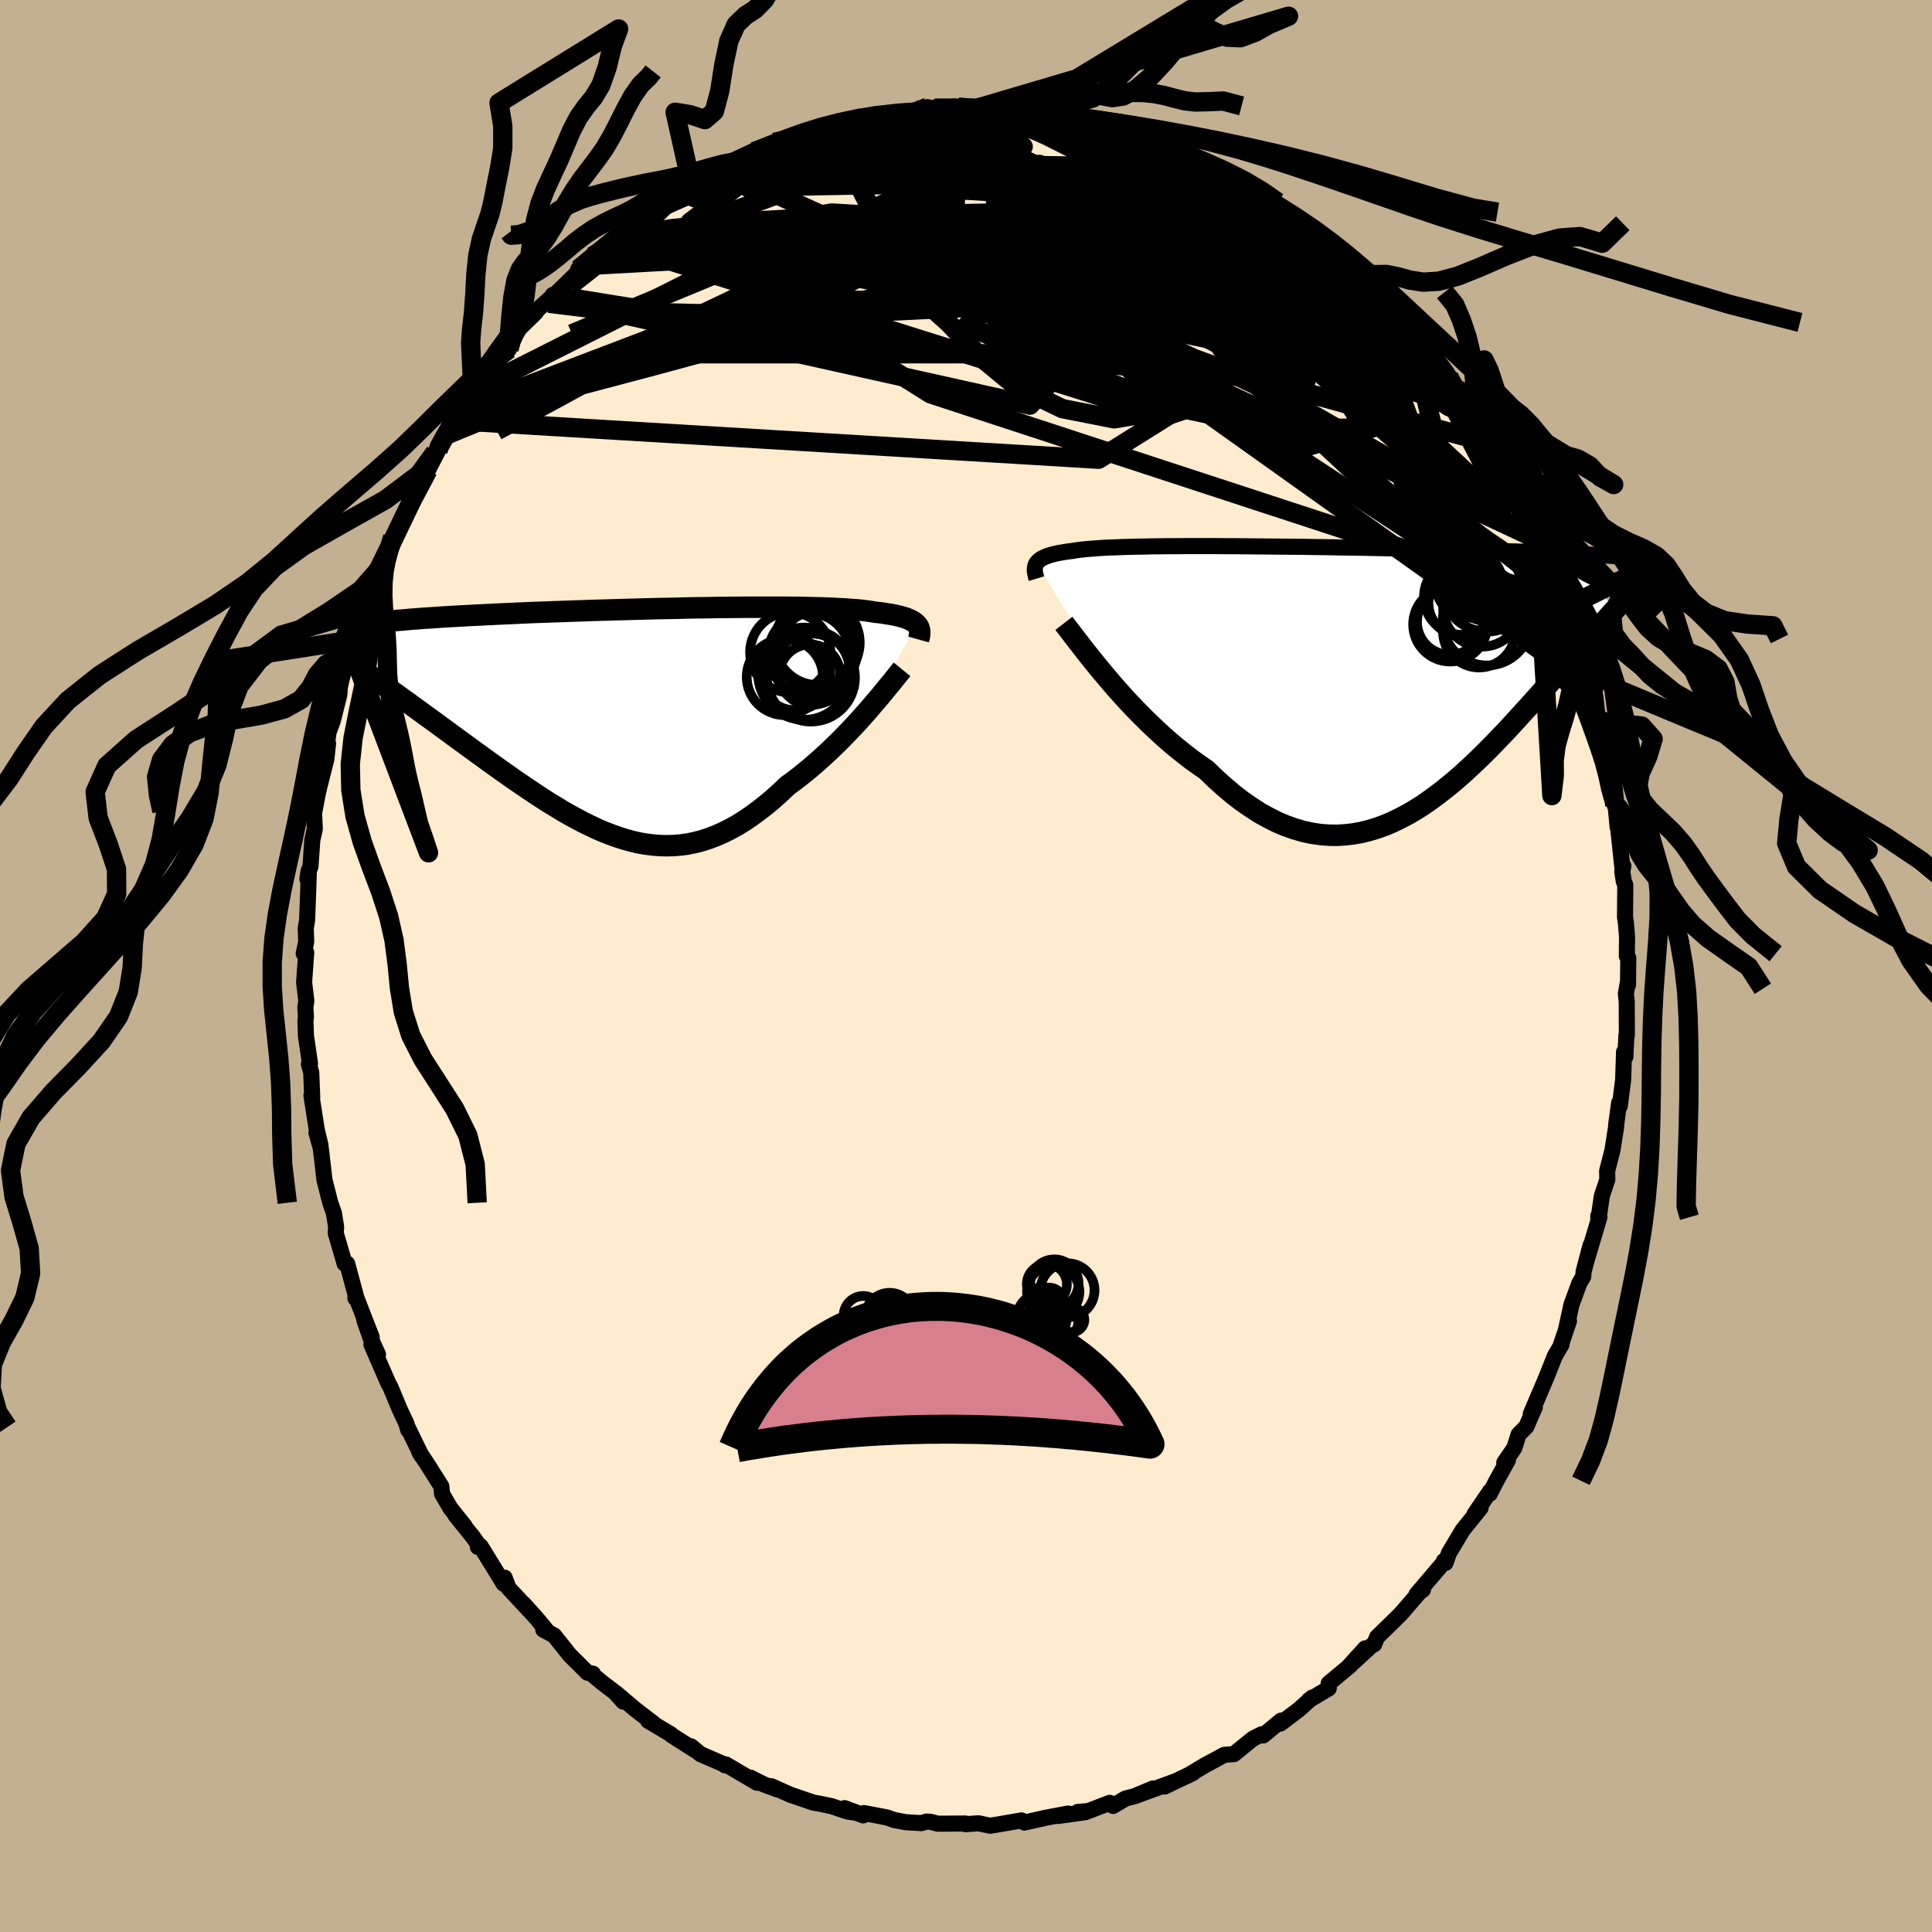 <svg xmlns="http://www.w3.org/2000/svg" width="500" height="500" viewBox="-100 -100 200 200"><defs><clipPath id="c"><path d="m28.34-10.02-.12-.12-.14-.11-.17-.12-.19-.1-.21-.1-.24-.1-.26-.09-.29-.08-.32-.08-.34-.08-.37-.07-.39-.06-.42-.07-.44-.06-.47-.05-.39-.07-.43-.06-.48-.06-.52-.05-.57-.04-.61-.05-.65-.03-.7-.04-.73-.03-.77-.02-.81-.02-.84-.02-.88-.01-.9-.01H10.8l-1.02.01-1.04.01-1.06.01-1.06.02-1.08.01-1.08.02-1.09.03-1.09.02-1.09.02-1.09.03-1.08.03-1.08.03-1.07.03-1.06.03-1.05.03-1.04.04-1.02.03-1 .04-.99.03-.97.04-.95.03-.93.04-.9.04-.89.04-.86.04-.84.04-.82.04-.79.04-.77.04-.75.04-.73.04-.7.04-.68.04-.67.05-.64.04-.62.04-.61.05-.58.04-.56.05-.54.05-.53.04-.5.05-.49.05-.46.05-.45.05-.43.05.1 5.73.47.34.49.35.5.35.5.36.52.37.52.38.54.38.54.4.55.4.56.41.57.41.58.42.58.43.59.43.6.44.61.45.62.45.63.46.63.46.65.47.66.48.66.47.67.48.67.47.68.48.69.47.69.47.69.46.7.46.7.45.71.43.7.43.71.41.72.39.71.38.72.35.71.34.72.31.72.28.72.26.72.23.73.2.72.17.73.13.72.09.73.06.73.02.73-.02.73-.06.73-.1.73-.15.74-.19.73-.24.74-.28.74-.33.74-.37.74-.41.74-.46.74-.51.75-.55.74-.58.75-.63.74-.67.74-.7.61-.44.61-.47.6-.48.59-.49.59-.51.58-.52.58-.53.56-.54.56-.54.54-.55.53-.55.52-.55.51-.55.49-.55.47-.53"/></clipPath><clipPath id="b"><path d="m-30.84-11.91.1-.12.11-.12.14-.11.15-.1.18-.1.2-.09.22-.09.25-.08.27-.08.29-.07.31-.07.34-.06.36-.06.39-.06.41-.05.34-.06.38-.05.42-.05.45-.04.5-.04.54-.04.58-.04.61-.03.65-.02.69-.03.72-.02.76-.02.79-.01.82-.02.85-.01.87-.01h.9l.93-.01h2.89l1 .01h1.01l1.03.01 1.03.01 1.05.01 1.04.01 1.05.01 1.06.01 1.05.01 1.06.02 1.04.01 1.05.02 1.04.02 1.02.01 1.02.02 1.01.02 1 .02.98.02.97.02.95.02.94.02.92.02.9.02.88.02.87.02.84.02.83.03.81.02.78.02.77.02.75.03.74.02.72.02.7.02.68.03.67.02.65.03.63.02.62.03.6.02.58.03.56.02.55.03 3.92 5.87-.33.36-.33.37-.35.38-.35.39-.37.4-.37.42-.39.43-.39.44-.4.45-.42.47-.42.47-.43.49-.44.5-.45.52-.46.52-.48.54-.48.54-.5.56-.51.58-.52.58-.53.59-.55.6-.55.61-.57.62-.58.63-.6.62-.6.63-.62.63-.63.63-.64.62-.66.62-.66.61-.68.6-.69.58-.71.57-.71.55-.73.53-.73.51-.75.47-.76.45-.78.41-.78.38-.79.34-.81.29-.81.25-.83.21-.84.15-.84.1-.86.05-.86-.01-.87-.07-.88-.13-.89-.19-.89-.26-.91-.32-.9-.38-.91-.46-.92-.51-.91-.59-.92-.64-.92-.71-.92-.78-.92-.83-.92-.89-.76-.52-.75-.54-.75-.58-.74-.59-.74-.62-.73-.64-.71-.66-.71-.67-.69-.68-.68-.69-.67-.7-.65-.71-.63-.7-.61-.7-.59-.7"/></clipPath><linearGradient id="d" x1="0%" x2="100%" y1="0%" y2="0%"><stop offset="0%" style="stop-color:[object Object];stop-opacity:1"/><stop offset="30%" style="stop-color:[object Object];stop-opacity:1"/><stop offset="100%" style="stop-color:[object Object];stop-opacity:1"/></linearGradient><filter id="a"><feTurbulence baseFrequency=".05" numOctaves="3" result="noise" type="noise"/><feDisplacementMap in="SourceGraphic" in2="noise" scale="2"/></filter></defs><rect width="100%" height="100%" x="-100" y="-100" fill="#C3B091"/><path fill="#FFEBCD" stroke="#000" stroke-linejoin="round" stroke-width="1.667" d="m68.56-.83-.03 2.78-.01-.29-.21 1.21.09.83.01 3.45-.05.06-.1 2.18-.14-.49-.09 2.87-.35 2.72-.07-.32-.3 2.22-.01.27-.38 2.41-.55 2.14.02.89-.57 1.72-.36 2.49-.01-.43.12.13-1.25 4.2.33-1.28-.71 2.68-.05.56-.39.65-.83 2.26-.55 2.54.3-.87-.89 2.64.12-.2-.69 1.18-.9 2.26-1.6 3.76.42-.71-.52 1.19-.36.83-.79.79-.45 1.41-1.04 1.51.38-.26-1.19 2.14-.69 1.35.04-.28-1.61 2.37.62-.63-1.85 2.29L50 60.76l-.37 1.04-.16-.21.07.05-2.91 3.41.67-.48-.22.1-1.81 2.1-.36.4-2.36 2.31-.29.73-.33.19-2.36 2.17 1.75-1.93-1.56 1.78-2.22 1.85.01.51L35.5 76l.36-.28L34.43 77l-1.89 1.42.5-.37-.43.07-1.84 1.53-.16-.12-.91.46-1.97 1.6-.76.05-.25.03-2.05 1.11-1.77 1.06.64-.33-2.97 1.43.81-.41.13-.07-4.06 1.48 1.91-.8-1.75.76-1.09.28-1.3.77-.35-.32-2.2.85-1.1.09.78.03-2.83.39 1.04-.25-2.29.43-2.22.5-.3-.22-2.15.37-1.11.18-1.03-.22-.19-.03-1.31.09-.04-.07-2.83.02-.78-.2-.41-.02-.52.16-1.65-.1-1.19-.23-.74-.26-2.36-.45-.09.24-1.92-.75 1.35.5-1.07-.16-1.62-.54-1.21-.26-.67-.11-2.42-.83-1.94-.87.64.34-1.44-.54-1.37-.69.69.53-3.22-1.89-.11.08v-.06l-2.52-1.09-.99-.81.36.36-2.41-1.54-.04-.07-2.36-1.41.68.37-2.02-1.55-1.98-1.68.76.89-.86-.95-1.34-1.03-1.03-.85.09-.06-.56-.1-1.85-1.84-1.61-2.02-1.12-.6.43.18-1.13-1.36-1.34-1.49.54.62-2.1-2.26-.4-1.07-.09.64-2.4-3.9-.28.08.18-.06-.7-.99-1.8-2.23.96 1.12-1.48-1.85-.87-1.49-.07-.77-1.51-2.39-.76-1.14.21.36-1.45-2.98.08.32-.19-.67-.68-1.45-.98-2.35-.21-.37-1.75-4.02.68 1.03-.75-1.65-.66-1.88.76 1.75-1.6-4.11-.09.07.09-.09-.94-3.49-.26.01-.92-3.15.02-.46.02-.17-.23-1.45-.38-1.08-.6-2.36-.38-3.27-.45-1.62.42 1.29-.38-1.55-.56-3.59.08.16-.1-2.54-.24-.87.11-.06-.42-2.88-.05-1.49.05-.5-.06-.91.1-.72-.23-1.91.22-3.09-.26.11.26-1.23-.05-1.38.14-.85.07-1.75.11-3.25-.15.76.12-.82.2-.48.19-2.74.26-1.17-.08-1.62.41-2.13.15-.63.71-2.82.18-1.61-.31 1.62.36-2.8.44-1.19.67-2.66.06-.8.15-.7.74-2.9.38-.13.18-1.2.58-1.72.55-1.29.07-.03.67-2 .68-2.17.17.2.04-.38 1.07-2.44.19-.81.25.01.99-2.48.49-1.13 1.46-3.03.46-.28 1.04-2.02-.31.18 1.15-1.8.78-1.51.85-1.05-.52.75 2.26-3.52-.26.6 1.79-2.38-.01.04-.3.18 1.92-2-.17-.2 1.28-1.98 1.68-1.64-.01-.11 1.49-1.34-.15.51.4-.85.36-.16 2.95-2.88-.66.36.8-.59.67-.74 2.08-1.4.97-1.13.7-.72.22.27 1.52-1.39.21-.01 1.32-1 1.06-.96.87-.36 1.33-.52.1-.2 2.82-1.62.25-.13 1.34-.67-.23.12 2.44-1.15-.26.04 2.09-.96.81-.06 1.21-.57-.52.15 2.61-.75.56-.11 1.2-.38 1.84-.63 1.1-.3-.11.35 2.29-.42.83-.27.39-.12.1.18 2.48-.39 1.08-.33.31.13.4-.03 2.45-.11 2.25.21.01-.1-.16-.22.26.12 2.2.11 2.43.34-.19-.05 2.13.19-.77.02 3.42.61.47-.22.75.52 1.09.32.24-.07 1.62.28 2.04.63-1.18-.38 1.79.5 2.84 1.4-.25-.2 1 .17.26.25 1.88.96.89.41 2.18.75-.72-.22 2.01 1.09.53.4 1.42.9.95.99.48.14 1.4 1.15.53.27-.33-.39 1.4.73 1.99 1.56-.04-.27.87 1.26 1.32 1 1.14 1.06.28.05.66.71 1.69 1.79.54.38.77 1.04.66.44 1.34 1.67 1.26 1.34-.14-.06 1.39 1.61.08.09 2.11 2.63.87 1.45.03.04.99 1.53-.21-.44.36.67 1.53 1.91.06.75.63 1 1.4 2.3 1.13 2.22.59.61-.71-1.23 1 2.31.2.2 1.17 2.62.3.98.14.12 1.08 2.89.55.56.85 2.78.38.51-.08.38.24.6.99 2.91.24.57.45 2.3.52 1.5.28.3.2.82.16 1.59.25.91.7 2.29.08.9.49 2.72.18.62.15 2.22.01-.7.28 2.95-.09-1.27.57 5.36.11-.09-.11.58.16 1.03.15.35-.03 3.32.1.67.11 1.37-.02 2 .15.2-.03 2.78" filter="url(#a)"/><path fill="#fff" d="m-30.84-11.91.1-.12.11-.12.14-.11.15-.1.18-.1.2-.09.22-.09.25-.08.27-.08.29-.07.31-.07.34-.06.36-.06.39-.06.41-.05.34-.06.38-.05.42-.05.45-.04.5-.04.54-.04.58-.04.61-.03.65-.02.69-.03.72-.02.76-.02.79-.01.82-.02.85-.01.87-.01h.9l.93-.01h2.89l1 .01h1.01l1.03.01 1.03.01 1.05.01 1.04.01 1.05.01 1.06.01 1.05.01 1.06.02 1.04.01 1.05.02 1.04.02 1.02.01 1.02.02 1.01.02 1 .02.98.02.97.02.95.02.94.02.92.02.9.02.88.02.87.02.84.02.83.03.81.02.78.02.77.02.75.03.74.02.72.02.7.02.68.03.67.02.65.03.63.02.62.03.6.02.58.03.56.02.55.03 3.92 5.87-.33.36-.33.37-.35.38-.35.39-.37.4-.37.42-.39.43-.39.44-.4.45-.42.47-.42.47-.43.49-.44.5-.45.52-.46.52-.48.54-.48.54-.5.56-.51.58-.52.58-.53.59-.55.6-.55.61-.57.62-.58.63-.6.62-.6.63-.62.63-.63.63-.64.62-.66.62-.66.61-.68.6-.69.58-.71.57-.71.55-.73.53-.73.51-.75.47-.76.45-.78.41-.78.38-.79.34-.81.29-.81.25-.83.21-.84.15-.84.1-.86.05-.86-.01-.87-.07-.88-.13-.89-.19-.89-.26-.91-.32-.9-.38-.91-.46-.92-.51-.91-.59-.92-.64-.92-.71-.92-.78-.92-.83-.92-.89-.76-.52-.75-.54-.75-.58-.74-.59-.74-.62-.73-.64-.71-.66-.71-.67-.69-.68-.68-.69-.67-.7-.65-.71-.63-.7-.61-.7-.59-.7" filter="url(#a)" transform="translate(38.15 -29.8)"/><path fill="#fff" d="m28.34-10.02-.12-.12-.14-.11-.17-.12-.19-.1-.21-.1-.24-.1-.26-.09-.29-.08-.32-.08-.34-.08-.37-.07-.39-.06-.42-.07-.44-.06-.47-.05-.39-.07-.43-.06-.48-.06-.52-.05-.57-.04-.61-.05-.65-.03-.7-.04-.73-.03-.77-.02-.81-.02-.84-.02-.88-.01-.9-.01H10.8l-1.02.01-1.04.01-1.06.01-1.06.02-1.08.01-1.08.02-1.09.03-1.09.02-1.09.02-1.09.03-1.08.03-1.08.03-1.07.03-1.06.03-1.05.03-1.04.04-1.02.03-1 .04-.99.03-.97.04-.95.03-.93.04-.9.04-.89.04-.86.04-.84.04-.82.04-.79.04-.77.04-.75.04-.73.04-.7.04-.68.04-.67.05-.64.04-.62.04-.61.05-.58.04-.56.05-.54.05-.53.04-.5.05-.49.05-.46.05-.45.05-.43.05.1 5.73.47.34.49.35.5.35.5.36.52.37.52.38.54.38.54.4.55.4.56.41.57.41.58.42.58.43.59.43.6.44.61.45.62.45.63.46.63.46.65.47.66.48.66.47.67.48.67.47.68.48.69.47.69.47.69.46.7.46.7.45.71.43.7.43.71.41.72.39.71.38.72.35.71.34.72.31.72.28.72.26.72.23.73.2.72.17.73.13.72.09.73.06.73.02.73-.02.73-.06.73-.1.73-.15.74-.19.73-.24.74-.28.74-.33.74-.37.74-.41.74-.46.74-.51.75-.55.74-.58.75-.63.74-.67.74-.7.61-.44.61-.47.6-.48.59-.49.59-.51.58-.52.58-.53.56-.54.56-.54.54-.55.53-.55.52-.55.51-.55.49-.55.47-.53" filter="url(#a)" transform="translate(-33.42 -25.32)"/><g fill="none" stroke="#000" transform="translate(38.15 -29.8)"><path stroke-linejoin="round" stroke-width="1.667" d="m-30.85-10.3-.06-.2-.04-.19-.04-.18-.03-.17-.01-.16.01-.16.02-.15.03-.14.06-.13.07-.13.1-.12.11-.12.14-.11.15-.1.18-.1.2-.09.22-.09.25-.08.27-.08.29-.07.31-.07.34-.06.36-.06.39-.06.41-.05.34-.06.38-.05.42-.05.45-.04.5-.04.54-.04.58-.04.61-.03.65-.02.69-.03.72-.02.76-.02.79-.01.82-.02.85-.01.87-.01h.9l.93-.01h2.89l1 .01h1.01l1.03.01 1.03.01 1.05.01 1.04.01 1.05.01 1.06.01 1.05.01 1.06.02 1.04.01 1.05.02 1.04.02 1.02.01 1.02.02 1.01.02 1 .02.98.02.97.02.95.02.94.02.92.02.9.02.88.02.87.02.84.02.83.03.81.02.78.02.77.02.75.03.74.02.72.02.7.02.68.03.67.02.65.03.63.02.62.03.6.02.58.03.56.02.55.03.53.03.51.02.5.03.48.03.47.02.45.03.43.03.42.03.41.03.39.02" filter="url(#a)"/><path stroke-linejoin="round" stroke-width="2.222" d="m-28.02-5.67.27.35.32.41.35.46.39.51.43.55.45.59.49.61.52.65.54.66.57.68.59.7.61.7.63.7.65.71.67.7.68.69.69.68.71.67.71.66.73.64.74.62.74.59.75.58.75.54.76.52.92.89.92.83.92.78.92.71.92.64.91.59.92.51.91.46.9.38.91.32.89.26.89.19.88.13.87.07.86.01.86-.05.84-.1.84-.15.83-.21.81-.25.81-.29.79-.34.78-.38.78-.41.76-.45.75-.47.73-.51.73-.53.71-.55.71-.57.69-.58.68-.6.66-.61.66-.62.64-.62.63-.63.62-.63.6-.63.6-.62.58-.63.57-.62.55-.61.55-.6.53-.59.52-.58.51-.58.5-.56.48-.54.48-.54.46-.52.45-.52.44-.5.43-.49.42-.47.42-.47.4-.45.39-.44.39-.43.37-.42.37-.4.35-.39.35-.38.33-.37.33-.36.32-.34.31-.33.3-.33.29-.31.28-.3.27-.28.26-.28.26-.27.24-.26.24-.25" filter="url(#a)"/><circle cx="15.277" cy="-7.292" r="4.034" clip-path="url(#b)" filter="url(#a)"/><circle cx="14.962" cy="-4.832" r="3.732" clip-path="url(#b)" filter="url(#a)"/><circle cx="15.782" cy="-9.472" r="4.658" clip-path="url(#b)" filter="url(#a)"/><circle cx="11.947" cy="-5.827" r="3.408" clip-path="url(#b)" filter="url(#a)"/><circle cx="13.937" cy="-9.742" r="3.472" clip-path="url(#b)" filter="url(#a)"/><circle cx="11.977" cy="-5.557" r="3.84" clip-path="url(#b)" filter="url(#a)"/><circle cx="13.187" cy="-7.782" r="3.47" clip-path="url(#b)" filter="url(#a)"/><circle cx="15.672" cy="-9.602" r="3.66" clip-path="url(#b)" filter="url(#a)"/><circle cx="15.767" cy="-5.882" r="4.572" clip-path="url(#b)" filter="url(#a)"/><circle cx="13.182" cy="-8.407" r="3.924" clip-path="url(#b)" filter="url(#a)"/></g><g fill="none" stroke="#000" transform="translate(-33.42 -25.32)"><path stroke-linejoin="round" stroke-width="2.222" d="m28.51-8.48.05-.18.04-.18.02-.17.01-.16v-.15l-.02-.15-.04-.15-.05-.14-.08-.13-.1-.13-.12-.12-.14-.11-.17-.12-.19-.1-.21-.1-.24-.1-.26-.09-.29-.08-.32-.08-.34-.08-.37-.07-.39-.06-.42-.07-.44-.06-.47-.05-.39-.07-.43-.06-.48-.06-.52-.05-.57-.04-.61-.05-.65-.03-.7-.04-.73-.03-.77-.02-.81-.02-.84-.02-.88-.01-.9-.01H10.8l-1.02.01-1.04.01-1.06.01-1.06.02-1.08.01-1.08.02-1.09.03-1.09.02-1.09.02-1.09.03-1.08.03-1.08.03-1.07.03-1.06.03-1.05.03-1.04.04-1.02.03-1 .04-.99.03-.97.04-.95.03-.93.04-.9.04-.89.04-.86.04-.84.04-.82.04-.79.04-.77.04-.75.04-.73.04-.7.04-.68.04-.67.05-.64.04-.62.04-.61.05-.58.04-.56.05-.54.05-.53.04-.5.05-.49.05-.46.05-.45.05-.43.05-.41.05-.4.05-.37.05-.36.05-.35.06-.33.05-.31.06-.29.05-.28.06-.27.06M26.8-5.39l-.22.27-.26.32-.28.35-.31.39-.35.42-.36.45-.4.48-.41.49-.44.51-.45.53-.47.53-.49.55-.51.55-.52.55-.53.55-.54.55-.56.54-.56.54-.58.53-.58.52-.59.51-.59.49-.6.48-.61.47-.61.44-.74.7-.74.67-.75.63-.74.58-.75.55-.74.51-.74.46-.74.41-.74.37-.74.33-.74.28-.73.24-.74.19-.73.15-.73.1-.73.06-.73.02-.73-.02-.73-.06-.72-.09-.73-.13-.72-.17-.73-.2-.72-.23-.72-.26-.72-.28-.72-.31-.71-.34-.72-.35-.71-.38-.72-.39-.71-.41-.7-.43-.71-.43-.7-.45-.7-.46-.69-.46-.69-.47-.69-.47-.68-.48-.67-.47-.67-.48-.66-.47-.66-.48-.65-.47-.63-.46-.63-.46-.62-.45-.61-.45-.6-.44-.59-.43-.58-.43-.58-.42-.57-.41-.56-.41-.55-.4-.54-.4-.54-.38-.52-.38-.52-.37-.5-.36-.5-.35-.49-.35-.47-.34-.47-.33-.45-.32-.45-.31-.43-.3-.42-.29-.42-.29-.4-.28-.39-.27-.38-.26-.37-.26" filter="url(#a)"/><circle cx="17.189" cy="-6.986" r="4.23" clip-path="url(#c)" filter="url(#a)"/><circle cx="18.069" cy="-7.346" r="4.106" clip-path="url(#c)" filter="url(#a)"/><circle cx="15.729" cy="-4.811" r="3.652" clip-path="url(#c)" filter="url(#a)"/><circle cx="17.584" cy="-5.571" r="3.802" clip-path="url(#c)" filter="url(#a)"/><circle cx="17.369" cy="-4.541" r="4.558" clip-path="url(#c)" filter="url(#a)"/><circle cx="18.034" cy="-8.161" r="4.39" clip-path="url(#c)" filter="url(#a)"/><circle cx="15.224" cy="-7.146" r="4.158" clip-path="url(#c)" filter="url(#a)"/><circle cx="16.674" cy="-4.941" r="4.774" clip-path="url(#c)" filter="url(#a)"/><circle cx="17.264" cy="-4.826" r="3.14" clip-path="url(#c)" filter="url(#a)"/><circle cx="14.669" cy="-4.596" r="3.948" clip-path="url(#c)" filter="url(#a)"/></g><g fill="none" stroke="url(#d)" stroke-linejoin="round" stroke-width="2"><path d="m46.54-65.28.24.36.55.72.58.82.44.74.17.48-.16.14-.5-.21-.82-.51-1.1-.76-1.39-.98-1.73-1.21-2.09-1.5-2.51-1.87-2.95-2.31-3.41-2.82-3.89-3.32-4.52-3.85m-54.04 1.55 1.17-.35 1.76-.38 2.3-.42 2.75-.4 3.09-.33 3.37-.23 3.64-.15 3.91-.07 4.18-.01 4.39.05 4.55.12 4.63.14 4.64.12 4.64.07 4.59.03" filter="url(#a)"/><path d="m32.99-77.65.26.03.82.49.85.6.69.58.52.5.33.41.12.28-.11.14-.37-.02-.64-.19-.95-.36-1.31-.59-1.69-.82-2.1-1.08-2.54-1.34-3.01-1.63-3.51-1.94-3.95-2.23" filter="url(#a)"/><path d="m25.67-82.59 1.52.87 1.19.78 1.07.76.99.71.9.64.79.54.71.45.64.41.57.37.49.36.38.31.22.23.03.1-.21-.06-.46-.25-.75-.45-1.03-.64-1.34-.84-1.69-1.06-2.14-1.31-2.69-1.66M1.45-88.81l.38.08 1.49.57 2.33.97 2.8 1.27 3.04 1.53 3.25 1.72 3.45 1.89 3.65 2.06 3.8 2.21 3.91 2.36 3.99 2.53 4.1 2.67 4.19 2.76 4.21 2.74" filter="url(#a)"/><path d="m-15.73-86.49.88-.2 1.39-.3 1.6-.27 1.66-.21 1.68-.15 1.68-.12 1.68-.11 1.65-.09 1.62-.09 1.56-.09 1.46-.08 1.29-.08 1.08-.07.84-.06.58-.06.23-.07-.25-.08m10.9 2.01 1.83.66 1.46.57 1.06.42.86.35.82.35.79.36.71.36.6.32.44.3.25.26.06.22-.17.15-.42.06-.7-.04-1.01-.17-1.31-.29-1.63-.41-1.96-.51-2.27-.6-2.54-.68-2.76-.77-2.93-.87-3.31-1.03" filter="url(#a)"/><path d="m-19.84-85.26.82-.18.83-.27.9-.29.97-.3.95-.28.84-.23.65-.16.38-.06.09.06-.27.18-.64.31-1.04.43-1.41.57-1.8.7-2.27.86-3.02 1.17m59.91 7 .3.23.7.69.82.77.75.68.63.59.51.52.38.44.22.33.02.19-.21-.01-.49-.23-.79-.49-1.14-.77-1.5-1.06-1.87-1.33-2.28-1.62-2.81-1.99-3.5-2.51m-26.6-7.6 1.33.12.39.09.15.18.19.31.18.45.04.57-.22.71-.54.85-.87 1-1.23 1.16-1.59 1.31-1.98 1.45-2.37 1.61-2.79 1.78-3.2 1.96-3.63 2.18-4.08 2.4-4.52 2.63-5 2.86-5.5 3.09-6.02 3.3-6.5 3.5m96.44-8.23 1.53 2 .83 1.2.47.74.27.49.16.37.09.35.02.34-.06.3-.2.2-.37.01-.6-.26-.88-.58-1.17-.9-1.46-1.2-1.74-1.46-2.02-1.71-2.32-1.99-2.67-2.32-3.01-2.66-3.34-3.03-3.59-3.38-3.73-3.68" filter="url(#a)"/><path d="m3.75-88.8 1.49.24.7.23.37.32.13.44-.19.57-.58.69-1.02.81-1.49.95-1.95 1.08-2.4 1.22-2.88 1.37-3.36 1.52-3.89 1.68-4.48 1.89-5.16 2.13-5.89 2.43-6.63 2.74-7.32 3.05m65.01-17.68 1.12.52.21.54-.22.72-.65.87-1.16.97-1.74 1.04-2.37 1.1-3.03 1.17-3.71 1.26-4.35 1.38-4.99 1.52-5.64 1.66-6.32 1.8-7.08 1.95-7.91 2.14-8.81 2.39-9.69 2.56" filter="url(#a)"/><path d="m30.58-79.21.61.36.53.39.29.26.11.19-.04.19-.25.17-.52.13-.83.05-1.2-.07-1.61-.22-2.06-.38-2.53-.54-3.02-.71-3.52-.89-4.06-1.07-4.6-1.3-5.08-1.53-5.51-1.78" filter="url(#a)"/><path d="m15.8-86.61 1.78.65 1.32.56.81.38.53.33.39.33.27.35.1.36-.13.35-.39.35-.69.34-.98.34-1.31.32-1.63.29-1.99.23-2.37.16-2.75.12-3.14.08-3.52.06-3.9.05-4.31.05-4.78.06-5.35.09-5.98.14m58.27 4.87.11.21.14.66-.12.73-.57.67-1.06.62-1.56.61-2.07.59-2.62.59-3.21.57-3.83.55-4.48.52-5.14.48-5.84.43-6.54.39-7.26.35-7.96.27-8.62.05-9.38-.22m58.17-15.44 1.36.52.95.51 1 .63 1.07.71 1.06.74.99.71.9.63.81.54.7.46.62.39.54.35.45.32.33.27.2.2.02.1-.19-.05-.43-.23-.69-.43-.97-.63-1.25-.83-1.54-1.02-1.85-1.2-2.28-1.41" filter="url(#a)"/><path d="m7.35-88.3 2.43.45 1.64.46 1.49.59 1.59.7 1.73.78 1.88.87 1.96.93 2.01.99 2.02 1.01 1.99 1.02 1.89.97 1.76.91 1.61.83 1.47.76 1.29.66 1.01.47.59.14" filter="url(#a)"/><path d="m5.99-88.51 1.43.18 1.27.23 1.37.28 1.32.28 1.16.27.99.23.82.19.64.14.41.09.12.04-.19-.01-.54-.09-.93-.24-1.37-.41m-37.96 4.82.56-.27.87-.39 1.07-.45 1.21-.49 1.29-.5 1.31-.48 1.27-.44 1.23-.41 1.17-.37 1.13-.35 1.05-.31.95-.28.8-.23.62-.17.39-.1.12-.03-.16.04-.48.13-.82.22-1.14.31-1.5.4-1.79.45m-22.35 12.76 1.84-1.16 1.82-.8 2.07-.52 2.43-.37 2.87-.31 3.29-.29 3.68-.27 4.03-.23 4.34-.19 4.61-.14 4.83-.1 5.01-.08 5.12-.04h5.2l5.23.02 5.21.03 5.02-.02" filter="url(#a)"/><path d="m47.87-63.64 1.51 1.99.79 1.16.38.67.15.4v.25l-.12.19-.23.15-.38.08-.57-.05-.82-.28-1.1-.56-1.44-.9-1.77-1.24-2.12-1.56-2.46-1.84-2.81-2.12-3.17-2.44-3.54-2.76-3.94-3.11-4.34-3.48-4.73-3.89" filter="url(#a)"/><path d="m49.98-61.01.45.89-.04.37-.44.03-.83-.21-1.22-.4-1.62-.57-2.11-.79-2.62-1.07-3.18-1.45-3.8-1.93-4.49-2.48-5.3-3.06-6.18-3.57-7.02-4.01-7.61-4.5m-44.11 11.62.85-.68 1.09-.91 1.17-.96 1.06-.88.94-.76.83-.64.75-.57.69-.49.61-.42.51-.33.39-.21.22-.07.02.1-.22.29-.5.5-.79.71-1.09.95-1.42 1.21-1.74 1.47-2.03 1.67-2.14 1.68m35.89-18.1.99-.1 1.3.14 1.84.29 2.24.38 2.39.46 2.4.52 2.43.59 2.54.66 2.68.72 2.77.75 2.69.73 2.48.63 2.21.52 1.96.4m10.14 5.87.91 1.09.86.86.65.66.47.55.31.49.15.44-.04.35-.25.25-.51.14h-.77l-1.07-.14-1.39-.3-1.72-.46-2.05-.63-2.39-.82-2.75-1.02-3.15-1.28-3.63-1.56-4.15-1.81-4.64-2.06-4.98-2.26-5.22-2.45" filter="url(#a)"/><path d="m-13.97-86.98 1.65-.33 1.68.13 1.98.44 2.32.64 2.62.82 2.89.97 3.18 1.11 3.44 1.25 3.7 1.39 3.92 1.54 4.12 1.69 4.27 1.82 4.35 1.88 4.28 1.85 4.13 1.75 4 1.63 4 1.6M6.18-88.46l.43.03.92.13 1.1.18 1.13.2 1.05.21.91.2.76.18.6.15.45.13.26.11.06.09-.18.07-.47.03-.77-.02-1.09-.09L9.97-87l-1.67-.19-2.1-.25-2.75-.34-3.49-.46" filter="url(#a)"/><path d="m-25.47-82.51.62-.25 1.03-.33 1.35-.36 1.6-.37 1.79-.37 1.92-.34 2.01-.3 2.08-.27 2.14-.25 2.2-.23 2.23-.23 2.23-.22 2.19-.19 2.11-.18 2-.15 1.85-.14 1.68-.14 1.51-.13 1.35-.12 1.18-.11 1-.08.81-.05m45.95 38.35-.22-.2.19.65.22.82.11.74-.05.59-.23.4-.42.19-.65-.06-.92-.36-1.19-.69-1.49-1-1.77-1.31-2.08-1.61-2.38-1.93-2.71-2.28-3.05-2.67-3.41-3.09-3.76-3.5-4.11-3.91-4.46-4.32-4.9-4.73-5.61-5.2m37.4 24.45.08.05.49.74.66 1.07.69 1.18.67 1.17.59 1.02.44.77.24.46.06.15-.12-.08-.27-.31-.45-.59-.7-.97-1.01-1.46-1.34-2-1.66-2.49-1.86-2.89M-21.93-84.3l1.69-.65 1.44-.39 1.43-.33 1.59-.3 1.78-.32 1.93-.33 2-.31 1.99-.29 1.91-.26 1.78-.23 1.62-.19 1.41-.19 1.21-.16.96-.16.65-.15.23-.17-.24-.16m11.63 1.82.71.08 1.13.26 1.15.34 1.15.39 1.17.43 1.14.44 1.06.41.97.39.86.36.75.32.62.28.46.23.27.16.05.09h-.19l-.46-.1-.76-.22-1.06-.36-1.39-.5-1.72-.65-2.07-.78-2.32-.88" filter="url(#a)"/><path d="m-29.72-80.17 46.84 18.26 6.37-4.81-5.13-5.23-7.33-2.53-3.6-.08 1.92 1.79 4.94 2.57 3.78 1.99-.26.54-4.34-.82-6.19-1.38-5.19-1.2-2.27-.82 1.1-.76 4-1.05 6.33-1.14 8.22-.21 9.48 2.11 9.48 5.11 7.19 6.49.22 1.43L27.68-81.5" filter="url(#a)"/><path d="m-33.18-77.84 9.4-4.19 2.71-.75 3.71-.43 3.66.47 2.47 1.62 1.13 2.23.29 1.94.48 1.03 1.98.15 4.43-.03 6.49.68 6.49 1.76 3.4 2.21-1.81 1.18-6.06-1.11-5.82-3.09-2.2-2.35L-9.98-73l-43.84 18.04" filter="url(#a)"/><path d="M61.94-37.74-3.65-59.22-22-70.71l-2.47-5.32 2.4-1.15 5.96 1.14 9.34 2.27 10.72 2.92 9.33 3.13 6.12 2.65 2.87 1.56 1.31.61 2.71.99 6.8 3.22 10.32 5.92 7.91 5.15-4.04-5.01-26.85-32.08" filter="url(#a)"/><path d="m-38.67-73.47 24.74-4.48 24.12 1.42 16.11 3.84 8.94 3.72 2.95 2.12-2.33-.14-6.49-2.45-8.5-4.03-7.73-4.3-4.86-3.31-1.53-1.7.86-.2 1.81.76 1.31 1.06-1.23.49-5.13-.82-2.73-1.46 24.03.36" filter="url(#a)"/><path d="m15.8-86.61.37 12.67-5.07 5.42 4.45 5.34 4.11 4.1-.89 1.33-4.09-.89-4.3-1.88-3.24-2.28-2.53-2.74-2.41-3.37-2.19-3.84-1.29-3.83.22-3.27 1.69-2.41 2.42-1.53 2.07-.82.8-.21-.77.45-1.66 1.39-.89 2.53L3.97-77l1.38 3.4-11.25 3.33-47.14 13.8" filter="url(#a)"/><path d="M-52.19-57.52-29-63.38H3.94l21.21 2.17 6.89-.48-1.91-3.25-4.16-3.79-2.57-2.62-.44-1.24.44-.63-.01-.84-.93-1.22-1.61-1.21-1.87-.66-2.16.14-2.93.7-4.02.8-4.46.63-2.95.6.94 1.07 5.97 2.24 9.33 4.27 6.58 7-11.55 7.24-66.77-4.01" filter="url(#a)"/><path d="M64.68-28.97 17.17-62.8l-2.42-7.47 5.18.58-.19.86-5.05.29-6.28.43-4.9.56-2.45.02L.9-68.7l1.06-2.38.85-2.91-.42-2.33-2-.75-3.35 1.21-4.48 2.67-5.68 2.98-6.63 2.07-5.6.57.08-.54 12.28-.82 29.12.4 35.89 10.77" filter="url(#a)"/><path d="m-53.82-54.96 34.79-16.46 27.86-1.9 13.54-.35 1.82-2.21-4.24-2.91-5.15-2.13-2.9-.73-.13.55 1.12 1.36.37 1.55-1.19 1.04-2.12-.05-2.32-1.23-3.35-1.63-5.94-.35-5.98 3.08 7.95 8.39L54.24-54.1" filter="url(#a)"/><path d="m-3.97-88.91-18.69 7.41-5.89 4.49 3.24 2.75 7.9 1.04 8.36-.3 7.13-.61 6.61.24 7.39 1.84 8.41 3.5L28.62-64l5.63 4.43 1.12 3.04-4.16.69-8.34-1.76-9.73-3.35-7.54-3.44-2.4-2.13 3.48-.28 7 .82 5.16.28-2.51-1.61-10.24-2.75-2 .74 46.79 9.8" filter="url(#a)"/><path d="m-28.29-80.89 27.75-1.1 19.23 7.08 12.42 6.45 7.17 3.99 3.52 2.09.43.25-2.21-1.48-3.56-2.35-3.03-1.88-1.08-.4.86 1.13 1.27 1.71-.42.93-3.46-.86-6.2-2.62-6.97-3.22-4.99-2.05-.65.56 4.89 3.41 9.53 4.92 9 3.74-4.1-2.39-39.96-25" filter="url(#a)"/><path d="m11.99-87.39 17.26 13.28 2.99 5.39-5.07-.25-5.13.12-2.65 1.19-1.79.46-3.23-1.33-5.34-2.53-6.32-2.42-5.26-1.2-2.12.5L-2-71.8l8.28 4.5 13.38 6.75 15.26 6.88 7.12-2.02-21.61-29.02" filter="url(#a)"/><path d="m-.81-88.92-11.81 5.24 6.61.45 8.62 1.31 9.51 3.98 10.7 6.51 10.05 7.1 6.89 5.09 2.39 1.41-1.61-2.15-3.93-4.07-4.6-3.9-4.48-2.31-4.33-.37-4.02 1.11-2.87 1.87-.74 1.86.92 1 .26-.47-2.09-.97-2.59 2.02-5.45 6.15-49.66-11.06" filter="url(#a)"/><path d="m1.29-89.03.76 1.27 2.54 4.6 2.29 5.38 2.11 3.32.33.33-3.47-1.67-6.71-1.88-6.67-.57-2.84 1.47 2.93 3.35 7.49 3.89 6.93 1.8L4.5-70.5l-17.49-6.36-12.48-5.65" filter="url(#a)"/><path d="M59.32-44.09 18.97-63.02 6.16-67.03l-5.1-3.51 2-2.7 6.25.19 6.33 2.82 3.73 3.43 1.02 2.12-.29.08-.32-1.57-.17-2.43-.62-2.64-1.49-2.39-1.91-1.84-1.26-1.12.16-.59 1.32-.64 1.3-1.23.23-1.77-.75-1.31-.4.72 1.77 4.66 8.48 12.83 38.72 36.07" filter="url(#a)"/><path d="m-15.17-86.6 47.76 30.99 8.67-.08-5.99-9.4-8.69-8.58-6.56-5.21-3.48-2.37-1.55-.68-1.46.15-2.53.58-3.39.86-3.16 1.13-2.14 1.29-1.56 1.26-2.32.99-3.72.61-3.48.27.07-.04 5.44-.74 6.76-2.29-.93-4.96-1.28-6.21" filter="url(#a)"/><path d="m-15.17-86.6 14.54 4.09-2.09 3.57-.93 4.21.58 3.53-.07 1.79-1.55.07-2.41-1.04-2.08-1.52-.81-1.5.63-1.17 1.21-.73.32-.32-1.87-.05-4.23.14-5.44.26-4.58.42-1.56.62 3.17.97 8.69 1.62 13.17 2.28 12.96 1.78 2.96-1.39-18.42-5.55-36.5 2.02" filter="url(#a)"/><path d="m-42.79-69.46 37 5.97-6.57-2.47-6.93-4.31-3.41-3.28-1.54-1.48.64-.36 3.33-.21 4.93-.53 4.34-.67 2.22-.33.38.34.2 1.01 1.6 1.43 3.4 1.58 4.81 1.7 6.44 2.33 9.08 4.03 9.37 5.83-5.94 1.99-57.15-17.98" filter="url(#a)"/><path d="M43.94-68.29 19.95-78.83l-8.79-.29.19 3.97 2.57 4.23.9 1.98-1.39-.72-1.62-2.19.53-1.98 3.46-.72 5.24.55 4.78 1.11 2.28.88-1.32.21-4.88-.44-7.45-.85-8.31-.96-7.11-.74-4.09-.18-.94.59-.68.96-5.4.18-12.57.43-26.06 13.12" filter="url(#a)"/><path d="m-43.19-68.61 13.87 1.71 15.1-4.6 4.88-2.83 3.64-.24 6.17 1.46 6.6 1.88 4.09 1.04.48-.47-2.7-1.7-4.56-1.92-4.36-1.11-1.62.09 2.46.61 4.48-.46 1.16-2.73-6.66-3.81-14.01-.18-25.97 9.73" filter="url(#a)"/><path d="m-38.67-73.47 45-1.75 20.1 4.85 9.27 4.87.97 1.01-4.1-1.9-5.19-1.94h-4.34l-4.22 1.82-5.05 1.94-4.49.35-.66-1.85 4.26-3.59 4.54-4.4-3.96-3.33-19.83 2.43-45.82 17.44" filter="url(#a)"/><path d="M32.99-77.65 8.43-76.04l2.37-.18.05-.97-3.97.27-3.74 1.72-1.16 2.38.45 2.27-.09 1.85-1.32 1.4-.95 1.03 2.3.96 7.58 1.37 11.11 1.81 8.16 1.29 3.24 2.74 31.25 25.33" filter="url(#a)"/><path d="m-3.97-88.91 21.69 15-3.2.8-9.28-1.31-10.99-1.04-8.28-.47-2.95.11 2.01.93 4.62 1.99 4.79 2.94 3.82 3.45 3.22 3.45 3.7 3.05 4.79 2.31 5.37 1.06 4.4-.75 1.88-2.7-.84-3.87-1.7-3.37.11-1.52.4-1.85-23.25-18.08" filter="url(#a)"/><path d="m-.81-88.92-1.64.67-.98.49-.88.22-.93.23-.95.26-.92.26-.89.23-.9.27-.92.32-.95.39-1 .41-1.05.38-1.07.34-1.07.34-1.03.35-.97.41-.91.46-.9.5-.92.5-.95.53-.95.58-.85.68-.36.55" filter="url(#a)"/><path d="m67.18-17.3-.18-.13-.27-.98-.28-1.3-.37-1.41-.46-1.42-.48-1.36-.45-1.25-.42-1.14-.42-1.03-.44-.96-.46-1-.44-1.15-.42-1.34-.48-1.53-.8-1.98-63.64-41.77-.41-.82-.64-.27-.87-.31-.93-.55-.92-.71-.91-.76-.92-.68-.94-.5-.97-.29-1.02-.12-1.08-.09-1.12-.17-1.16-.29-1.15-.38-1.12-.41-1.08-.39-1.07-.31-1.07-.09-1.06.23-1.11.46-1.73.31-.28.03-.84.17-1.1.29-1.18.34-1.19.35-1.16.29-1.15.26-1.13.22-1.1.21-1.08.23-1.06.23-1.07.26-1.11.28-1.16.31-1.19.38-1.15.5-1.07.62-.99.73-.98.77-1.07.65-1.1.36-.8.06-.21-.28" filter="url(#a)"/><path d="m-46.46-70.62.36-.41.66-.33.68-.33.74-.43.85-.58.88-.69.9-.74.9-.77.95-.73 1.01-.68 1.04-.58 1.03-.51.98-.45.93-.47.89-.52.88-.58.91-.64.94-.64.97-.47h.99l.68.28" filter="url(#a)"/><path d="m-28.39-80.69-1.72-7.69 1.54.25 1.54.51.98-.86.56-2.11.42-2.7.52-2.47.75-1.69.96-.93 1.03-.67.97-1 .92-1.58.93-2.09 1.01-2.51 1.08-3.12 1.15-3.66 1.29-2.26m73.39 71.68.92 2.08.71 1.56.55 1.32.45 1.12.42 1.07.41 1.11.43 1.21.44 1.29.41 1.29.38 1.25.34 1.19.31 1.14.3 1.14.31 1.2.34 1.31.38 1.41.37 1.5.33 1.53.26 1.54.18 1.73M82.49 2.35 81.03.08l-2.21-1.54-2-1.41-1.61-1.41-1.22-1.42-.95-1.36-.86-1.24-.86-1.09-.83-1.04-.7-1.11-.52-1.29-.47-1.39-.6-1.26-.69-.93-.34-.19m-99.56-76.01-.45.57-.83.8-.84 1.19-.76 1.4-.71 1.42-.69 1.33-.7 1.2-.76 1.09-.8 1.05-.83 1.09-.81 1.18-.76 1.25-.71 1.28-.69 1.24-.7 1.13-.72.97-.74.81-.69.71-.58.82-.44 1.15-.3 1.65-.22 2.08-.17 2.15-.02 1.2" filter="url(#a)"/><path d="m-47.31-63.85.23-.86.64-1.43.52-1.63.28-1.65.18-1.55.17-1.48.2-1.53.24-1.64.32-1.69.43-1.62.57-1.49.67-1.45.7-1.5.68-1.59.66-1.55.7-1.34.76-1.08.81-.99.76-1.27.64-1.83.55-2.25.64-1.73-12.38 7.65.39 2.41v2.27l-.34 2.1-.37 1.83-.3 1.55-.32 1.33-.42 1.22-.46 1.35-.37 1.68-.21 2.02-.11 2.12-.14 1.91-.18 1.57-.11 1.43.07 1.62.09 1.86-.32 1.89-1.27 2.42" filter="url(#a)"/><path d="m-54.66-53.34.14-.43.56-1.02.62-1.08.61-1.04.62-1.01.63-1.02.64-1.03.6-.97.56-.89.55-.83.57-.82.66-.91.76-1.06.87-1.18.87-1.14.49-.59m-14.44 23.95-.33 1.18-.34 1.25-.22 1.14-.11 1.18-.02 1.28.07 1.38.15 1.43.13 1.41.08 1.38.03 1.34.04 1.35.14 1.4.26 1.48.35 1.54.38 1.55.32 1.49.26 1.38.25 1.28.29 1.22.32 1.25.3 1.33.34 1.44.53 1.52.49 1.49-7.91-20.85-1.18.49-1.48.84-.95 1.11-.67 1.29-1 1.25-1.72.97-2.39.65-2.69.46-2.58.55-2.2.84-1.71 1.22-1.16 1.55-.51 1.77.19 1.88.36 1.67M83.81-1.27l-2.36-1.9-1.59-1.61-1.2-1.56-1.08-1.45-.95-1.3-.8-1.18-.73-1.15-.84-1.18-1.04-1.21-1.23-1.18-1.2-1.14-.91-1.14-.37-1.23.29-1.47.78-1.73.55-1.81-1.18-1.33-4.38-.51-20.34-24.87.95 1.25 1.07.68 1.26.61 1.26.64 1.09.64.87.64.75.62.77.61.87.62.97.65 1.02.73 1.04.82 1.01.89.96.96.87 1 .71 1.04.55 1.07.39 1.15.34 1.23.4 1.33.57 1.35.73 1.28.72 1.12.56.62-2.64-8.56 6.63-3.27-1.01 1.94-1.08 2.38.17 1.76.92 1.26 1.03 1.05.91 1.01.95 1 1.21.98 1.54.98 1.78 1.01 1.84 1.08 1.78 1.17 1.65 1.21 1.49 1.21 1.3 1.24 1.07 1.32.96 1.46 1.08 1.59 1.4 1.61 1.51 1.41 1.4 1.04 2.54.81-31.07-25.25-.13-1.31-.35-1.68-.59-1.53-.6-1.41-.52-1.36-.39-1.38-.29-1.36-.24-1.31-.24-1.2-.33-1.1-.45-1.06-.58-1.14-.67-1.26-.66-1.38-.6-1.45-.5-1.4-.42-1.25-.33-1.01-.27-.82-.53-1.1 8.31 25 .23.49.18.71.23 1.07.23 1.35.13 1.51-.01 1.53-.13 1.46-.22 1.36-.29 1.29-.36 1.28-.43 1.38-.41 1.48-.2 1.54.01 1.59-.25 2.06-1.63-27.43 1.07.27.59 1.02.92 1.14 1.22 1.01 1.36.82 1.37.7 1.26.71 1.07.86.9 1.06.85 1.2.93 1.21L71.72-34l1.47.86 1.7.7 1.67.7 1.3.97.71 1.38.3 1.77.64 1.9 2.3 1.92-25.16-26.4 2.56.19 1.3.86 1.39.75 1.33.77 1.17.95 1.19 1.04 1.39.95 1.57.79 1.57.69 1.34.76 1.02.96.81 1.21.83 1.34 1.08 1.32 1.45 1.11 1.87.76 2.37.35 2.64.18.68 1.37" filter="url(#a)"/><path d="m57.36-48.97-.42-1.35-.76-1.68-.73-1.69-.66-1.5-.62-1.26-.56-1.07-.45-.98-.31-.98-.19-1.09-.14-1.3-.23-1.51-.41-1.71-.59-1.76-.69-1.6-1.06-1.31m4.01 13.91.28.91.62 1.33.73 1.43.67 1.28.52 1.06.41.93.37.96.39 1.04.42 1.14.46 1.21.49 1.28.51 1.32.52 1.36.51 1.33.45 1.25.33 1.1.22 1.01.21 1.21.56 2.01" filter="url(#a)"/><path d="m50.85-59.56.5.09.7.21.83.16 1.04.2 1.17.36 1.19.61 1.14.87L58.47-56l.92 1.12.84.98.88.68 1.04.39 1.21.35 1.21.7 1.08 1.16 1.4.78-36.91-22.5.37.06.73-.25 1.01-.1 1.06.13 1.01.34.95.48.93.54.92.53.92.54.91.56.93.59.95.58 1.01.55 1.07.51 1.07.53 1.02.63.9.74.74.8.62.75.61.19" filter="url(#a)"/><path d="m43.94-68.29.79 1.91.58 1.44.61 1.1.55 1.22.49 1.42.42 1.51.36 1.47.3 1.33.3 1.15.32 1.03.38.96.44 1 .48 1.1.53 1.19.52 1.26.48 1.28.33 1.24.15 1.2-.01 1.17-.01 1.19.12 1.28.25 1.45.01 1.49-12.05-33.04 1.78.37 1.46-.02 1.2.24 1.21.34 1.39.22 1.63-.1 1.97-.53 2.34-.94 2.69-1.17 2.84-1.1 2.66-.73 2.1-.15 1.34.39.97.3 2.13-2.07" filter="url(#a)"/><path d="m39.34-72.7.43.39.69.88.81.98.83.95.82.94.8.98.77 1.02.76 1.04.75 1.04.77 1.06.78 1.05.77 1.06.73 1.04.66.99.56.94.47.91.45.91.46.95.54 1.05.62 1.19.72 1.37.8 1.55.79 1.64.54 1.25-35.54-32.96.75.02 1.12.26 1.2.11h1.16l1.07.02 1.02.13 1 .28.95.47.89.62.82.69.75.65.71.4h.7l.75-.38 1.05-.1-1.07-.34-.05.73.79.66.94.7.9.7.85.74.79.83.72.93.64 1.03.59 1.12.58 1.15.61 1.14.61 1.09.52 1.15.45 1.36.7 1.59" filter="url(#a)"/><path d="m32.46-77.92.34.21.43.5.65.79.81.82.89.72.92.66.9.66.85.72.8.8.76.88.73.96.72 1 .71 1.04.68 1.1.66 1.17.64 1.23.61 1.17.6 1.01.81 1.18M8.12-88.32l.48-.37 1.31-.73 1.26-.71 1.07-.33.96.1.95.28 1 .19 1.12-.17 1.26-.65 1.42-1.19 1.56-1.66 1.64-1.94 1.65-1.9 1.59-1.56 1.57-1.13 1.63-.94 1.76-1.16 1.9-1.57 1.92-1.7 1.86-1.31 1.97-1.12 2.42-1.52-34.43 20.9 1.48-.89 1.18-.28 1.21-.06 1.13.11 1.05.06 1.06-.27 1.14-.72 1.24-1.11 1.33-1.34 1.39-1.36 1.42-1.22 1.4-.99 1.34-.66 1.23-.23 1.13.24 1.09.56 1.21.52 1.39.06 1.5-.56 1.47-.82 2.01-.85-31.84 9.41 1.99.11 1.54.04 1.24-.19 1.16-.47 1.17-.6 1.17-.47 1.12-.19 1.05.05 1.02.15 1 .11 1.03.03 1.07-.04 1.1-.05 1.13.01 1.13.11 1.09.21 1.04.28 1.01.25 1.1.13 1.31-.03 1.61-.07 1.9.5" filter="url(#a)"/><path d="M-3.26-88.81h3.4l2.17.02 2.15.11 2.42.22 2.69.32 2.91.39 3.07.47 3.17.54 3.18.63 3.11.71 2.99.79 2.9.86 2.89.92 2.93.98 2.97 1.02 3.03 1.05 3.13 1.09 3.35 1.13 3.77 1.2 4.34 1.32 4.88 1.46 5.29 1.61 5.61 1.71 5.95 1.77 7.29 1.87" filter="url(#a)"/><path d="m-25.47-82.51 1.7-.84 1.81-.85 1.77-.77 1.74-.7 1.74-.62 1.78-.55 1.81-.47 1.89-.4 2.01-.33 2.18-.24 2.35-.17 2.51-.1 2.62-.01 2.69.07 2.73.14 2.75.23 2.76.29 2.8.36 2.86.42 2.95.48 3.07.56 3.22.63 3.37.72 3.54.81 3.71.93 3.85 1.05 3.94 1.17 3.99 1.21 3.85 1.04 2.5.41" filter="url(#a)"/><path d="m-28.29-80.89 2.32-1.33 1.94-1 1.98-.88 2.05-.81 2.1-.74 2.13-.66 2.13-.57 2.11-.48 2.07-.4 2.07-.32 2.06-.24 2.06-.17 2.07-.09 2.06-.01 2.07.07 2.09.16 2.12.23 2.15.32 2.17.41 2.19.48 2.2.57 2.21.66 2.22.73 2.22.82 2.2.89 2.13.96 2.01 1.02 1.82 1.08 1.61 1.12m-79.58 15.22-2.6 1.93-2.14 2.07-2.11 2.05-2.09 2.08-2.26 2.19-2.59 2.31-2.77 2.37-2.72 2.37-2.54 2.31-2.48 2.27-2.76 2.24-3.32 2.27-3.89 2.33-4.17 2.43-3.94 2.53-3.29 2.62-2.47 2.67-1.87 2.69-1.74 2.71-2.08 2.74-2.64 2.77-3.12 2.72-3.35 2.54-3.21 2.34-1.51 2.4m60-49.26-1.65 2.27-3.46 2.61-4.42 2.48-4.06 2.31-3.06 2.21-2.1 2.22-1.51 2.28-1.3 2.39-1.28 2.49-1.26 2.6-1.15 2.66-.94 2.7-.73 2.71-.53 2.72-.43 2.71-.46 2.68-.7 2.64-1.14 2.6-1.73 2.56-2.27 2.53-2.6 2.51-2.58 2.49-2.25 2.5-1.76 2.5-1.22 2.52-.8 2.59-.49 2.68-.37 2.8-.44 2.92-.69 2.92-1.01 2.58-.13 1.45m47.79-78.99-1.63 3.08-1.25 2.59-1.08 2.27-1.07 2.16-1.13 2.18-1.15 2.26-1.12 2.37-1.04 2.49-.91 2.59-.77 2.67-.64 2.7-.55 2.71-.51 2.72-.53 2.7-.57 2.68-.59 2.64-.56 2.59-.48 2.54-.36 2.52-.18 2.49v2.49l.16 2.48.26 2.47.26 2.48.19 2.54.09 2.63.03 2.78.09 3 .48 4.01" filter="url(#a)"/><path d="m-59.54-43.6-1.16 2.47-1.97 2.24-3.36 2.28-3.91 2.4-3.25 2.55-2.05 2.66-1.04 2.73-.58 2.74-.69 2.74-1.12 2.73-1.61 2.71-1.86 2.68-1.75 2.65-1.31 2.59-.73 2.57-.26 2.53-.13 2.52-.41 2.52-1.01 2.53-1.76 2.55-2.37 2.58-2.6 2.64-2.32 2.68-1.56 2.73-.56 2.74.36 2.73.83 2.7.74 2.64.15 2.59-.59 2.49-1.16 2.38-1.29 2.28-.92 2.28-.14 2.44.7 2.52 1.01 1.51m37.72-86.53-.12 2.17-.13 2.34-.17 2.53-.41 2.69-.58 2.75-.54 2.73-.29 2.7.06 2.69.43 2.7.75 2.67.94 2.62.97 2.56.82 2.51.56 2.48.32 2.47.24 2.47.4 2.46.77 2.45 1.25 2.46 1.62 2.52 1.68 2.62 1.36 2.76.76 2.98.21 3.99" filter="url(#a)"/><path d="m-62.24-36.78-8.62 2.52-3.43 2.53-3.2 2.75-4.17 2.8-4.25 2.75-3.03 2.7-1.21 2.7.31 2.7 1.03 2.68.87 2.62.02 2.56-1.14 2.52-2.24 2.49-2.86 2.48-2.86 2.48-2.31 2.47-1.52 2.49-.92 2.52-.73 2.58-1 2.67-1.48 2.77-1.8 2.84-1.87 2.8-2.04 2.57-3 2.22-4.63 2.38" filter="url(#a)"/><path d="m-63.37-33.77-13.07 2.03-1.02 2.78-.04 2.88-.32 2.76-.28 2.69-.25 2.68-.53 2.7-1.04 2.68-1.51 2.62-1.85 2.56-2.06 2.5-2.15 2.49-2.22 2.47-2.23 2.47-2.19 2.47-2.08 2.48-1.9 2.52-1.79 2.57-1.96 2.67-2.53 2.77-3.4 2.84-4.12 2.79-4.25 2.57-4.09 2.22-4.37 2.37M63.47-33.34l1.11 2.45 3.14 2.35 6.07 2.53 6.54 2.71 4.14 2.78 1.15 2.72-.43 2.61-.23 2.49 1.01 2.41 2.43 2.41 3.56 2.45 4.4 2.53 5.05 2.57 5.49 2.58 5.55 2.57 5.05 2.55 4.04 2.54 2.7 2.57 1.5 2.65 1.07 2.78 2.47 2.9 6.66 2.78 13.53 2.29" filter="url(#a)"/><path d="m61.94-37.74 1.22 1.69 1.86 2.4 1.36 2.52.7 2.55.36 2.65.39 2.72.62 2.74.84 2.7.91 2.63.79 2.55.53 2.51.24 2.5-.01 2.53-.15 2.55-.2 2.59-.19 2.6-.13 2.62L71 7.94l-.04 2.66-.02 2.68-.05 2.72-.09 2.74-.16 2.76-.24 2.73-.34 2.7-.42 2.63-.48 2.58-.52 2.53-.52 2.52-.52 2.52-.51 2.5-.51 2.44-.53 2.31-.6 2.16-.8 2.11-.99 2.06M56.65-50.2l2.81 2.72 5.59 2.92 4.62 2.81 2.44 2.64 1.13 2.53.77 2.47.85 2.48 1.11 2.52 1.56 2.59 2.25 2.65 3.1 2.69 3.86 2.68 4.28 2.61 4.19 2.53 3.64 2.45 2.91 2.41 2.29 2.45 2.03 2.52 2.07 2.59 2.14 2.61 1.89 2.6 1.2 2.59.6 2.55 1.79 2.36" filter="url(#a)"/><path d="m53.61-55.1 1.81 2.91 1.36 2.38 1.15 2.15 1.16 2.15 1.27 2.25 1.37 2.36 1.4 2.45 1.35 2.5 1.2 2.53 1.02 2.54.82 2.54.63 2.54.52 2.55.49 2.56.54 2.6.61 2.62.7 2.64.76 2.64.77 2.62.72 2.59.61 2.54.44 2.53.29 2.55.15 2.62.07 2.73.02 2.84-.01 2.92-.06 2.94-.09 2.9-.09 2.81-.04 2.47.33 1.14m-24-85.53 4.23 1.54 2.95 2.05 1.39 2.19 1.08 2.21 1.31 2.25 1.8 2.35 2.43 2.46 3.05 2.53 3.35 2.56 3.19 2.56 2.59 2.56 1.81 2.56 1.19 2.59.9 2.63 1.03 2.65 1.42 2.67 1.85 2.66 2.13 2.62 2.12 2.58 1.88 2.54 1.52 2.52 1.22 2.53 1.14 2.55 1.35 2.58 1.84 2.6 2.52 2.6 3.18 2.61 3.64 2.62 3.69 2.64 3.26 2.71 2.31 2.8 1.1 2.87.14 2.91.1 2.88 1.26 2.77 3.83 2.18" filter="url(#a)"/><path d="m8.12-88.32 2.14.5 1.86.43 1.9.47 1.94.55 1.94.64 1.95.73 1.97.83 2.03.93 2.07 1.02 2.1 1.1 2.09 1.15 2.05 1.2 1.98 1.25 1.92 1.3 1.85 1.37 1.81 1.45 1.8 1.54 1.82 1.63 1.87 1.74 1.94 1.81 2.01 1.87 2.05 1.9 2.06 1.93 2 1.94 1.91 1.97 1.78 2.02 1.65 2.06 1.55 2.12 1.51 2.21 1.55 2.35 1.67 2.55 1.8 2.69 1.75 2.54 1.65 1.68" filter="url(#a)"/></g><g fill="none" stroke="#000"><circle cx="8.588" cy="34.81" r="1.518" filter="url(#a)"/><circle cx="9.144" cy="32.878" r="2.508" filter="url(#a)"/><circle cx="7.86" cy="36.406" r="2.564" filter="url(#a)"/><circle cx="9.888" cy="36.81" r="1.74" filter="url(#a)"/><circle cx="8.372" cy="32.938" r="2.072" filter="url(#a)"/><circle cx="9.028" cy="33.718" r="2.71" filter="url(#a)"/><circle cx="10.508" cy="33.57" r="2.796" filter="url(#a)"/><circle cx="10.972" cy="36.622" r="1.278" filter="url(#a)"/><circle cx="8.704" cy="35.762" r="1.066" filter="url(#a)"/><circle cx="7.772" cy="34.622" r="1.362" filter="url(#a)"/><circle cx="-8.926" cy="38.136" r="1.98" filter="url(#a)"/><circle cx="-8.114" cy="37.468" r="1.386" filter="url(#a)"/><circle cx="-7.906" cy="36.356" r="2.526" filter="url(#a)"/><circle cx="-7.258" cy="39.272" r="1.37" filter="url(#a)"/><circle cx="-7.322" cy="38.684" r="2.172" filter="url(#a)"/><circle cx="-10.638" cy="36.184" r="2.024" filter="url(#a)"/><circle cx="-6.826" cy="36.644" r="1.754" filter="url(#a)"/><circle cx="-7.682" cy="36.772" r="1.972" filter="url(#a)"/><circle cx="-8.794" cy="38.376" r="1.042" filter="url(#a)"/><circle cx="-9.822" cy="37.964" r="1.128" filter="url(#a)"/></g><path fill="#D77F8C" stroke="#000" stroke-linejoin="round" stroke-width="3" d="m-24.12 49.87.27-.62.28-.61.29-.6.3-.58.31-.56.31-.55.33-.54.34-.53.35-.51.36-.49.36-.48.38-.47.38-.46.39-.44.39-.42.41-.42.41-.4.42-.38.43-.38.43-.36.44-.34.45-.33.45-.32.45-.31.47-.29.47-.28.47-.27.48-.26.48-.24.49-.22.49-.22.49-.2.5-.19.5-.18.51-.16.51-.16.51-.14.51-.12.52-.12.52-.1.52-.09.52-.08.52-.07.53-.05.52-.04.53-.03.53-.02h1.05l.53.02.53.03.52.04.53.06.53.06.52.08.52.08.52.1.52.11.52.13.51.13.51.14.51.16.51.17.5.17.5.19.5.2.49.21.49.22.48.24.48.24.47.25.47.27.46.27.46.29.45.29.45.31.44.32.43.32.43.34.42.35.42.36.4.36.4.38.39.39.38.4.38.4.36.42.36.43.35.44.34.44.33.46.32.46.31.48.31.49.29.49.28.5.27.52.26.52.25.53-.44-.06-.43-.06-.43-.06-.43-.06-.43-.05-.43-.06-.44-.05-.43-.05-.43-.05-.43-.06-.43-.04-.43-.05-.44-.05-.43-.04-.43-.05-.43-.04-.43-.04-.43-.05-.44-.03-.43-.04-.43-.04-.43-.04-.43-.03-.43-.03-.44-.04-.43-.03-.43-.03-.43-.03-.43-.02-.43-.03-.44-.02-.43-.03-.43-.02-.43-.02-.43-.02-.44-.02-.43-.01-.43-.02-.43-.01-.43-.02-.43-.01-.44-.01-.43-.01H.05l-.43-.01h-.43l-.43-.01h-1.3l-.43.01h-.86l-.44.01-.43.01-.43.01-.43.01-.43.01-.43.02-.44.01-.43.02-.43.02-.43.02-.43.02-.43.02-.44.03-.43.02-.43.03-.43.03-.43.03-.43.03-.44.04-.43.03-.43.04-.43.04-.43.04-.43.04-.44.04-.43.05-.43.04-.43.05-.43.05-.43.05-.44.06-.43.05-.43.06-.43.05-.43.06-.43.06-.44.07-.43.06-.43.07-.43.07-.43.07-.43.07-.44.07-.43.07-.43.08-.43.08" filter="url(#a)"/></svg>